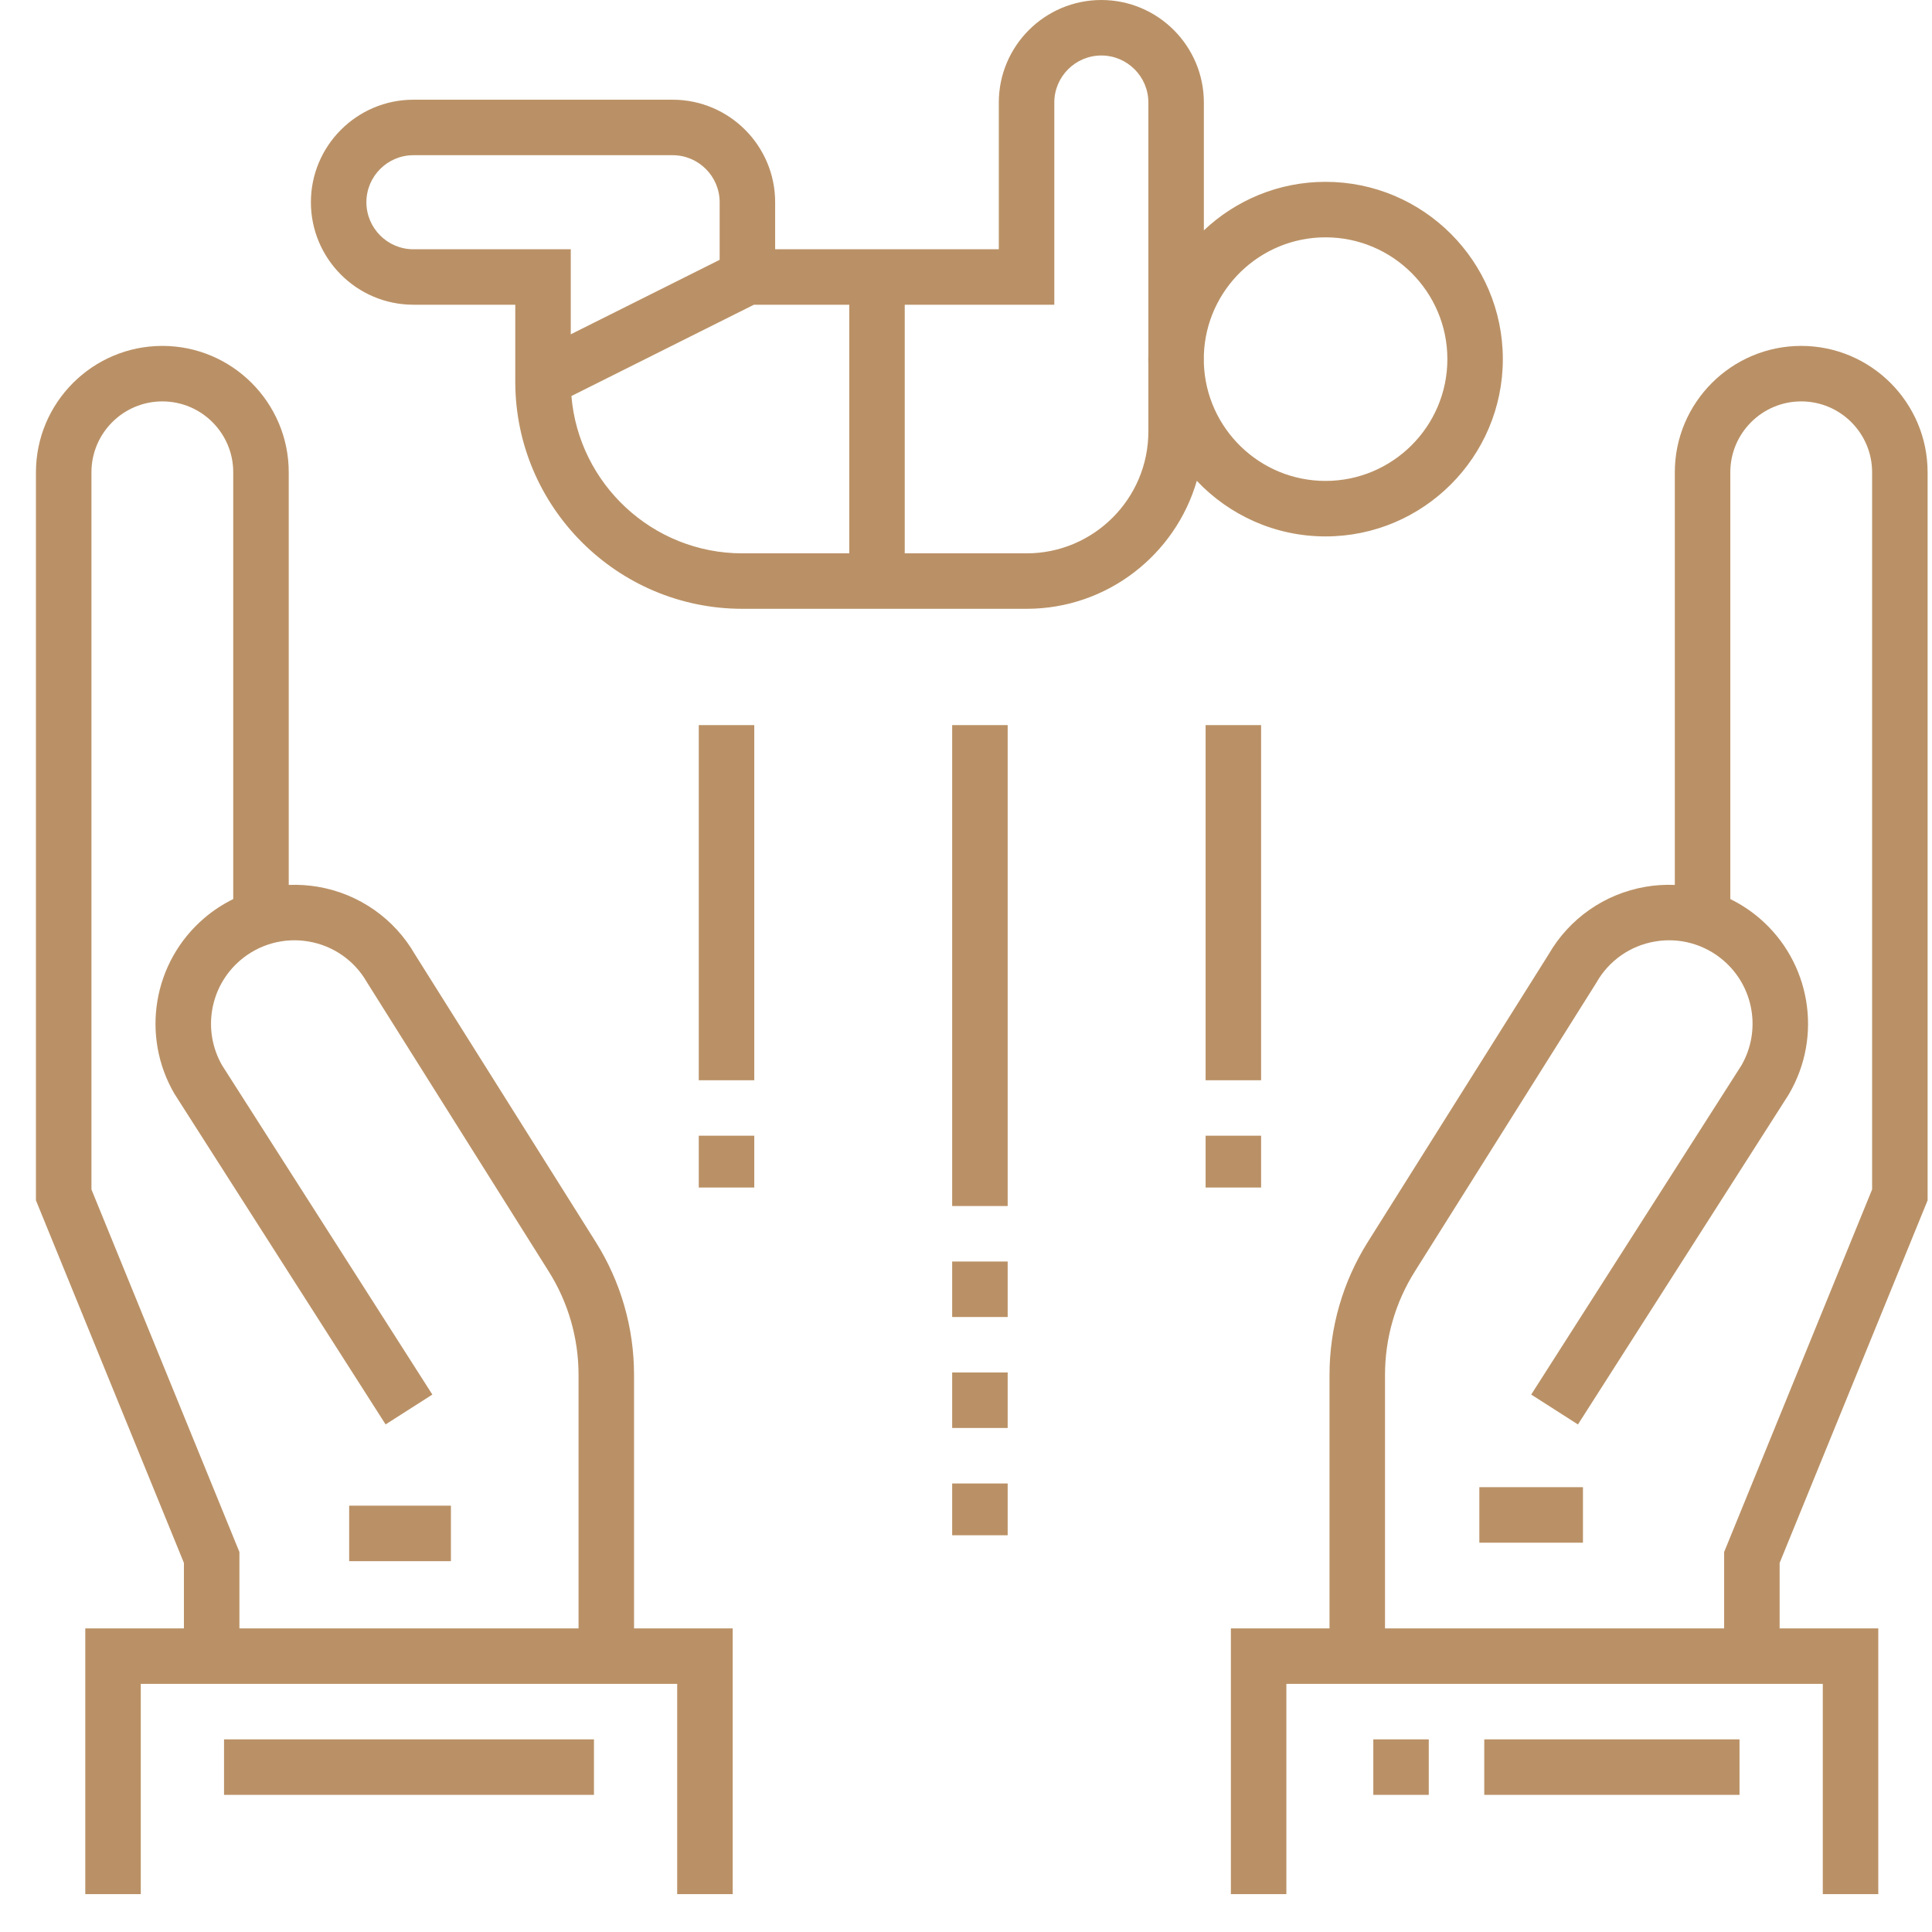 <svg width="51" height="51" viewBox="0 0 51 51" fill="none" xmlns="http://www.w3.org/2000/svg">
<g clip-path="url(#clip0)">
<path d="M15.679 45.915H5.914V47.38H15.679V45.915Z" fill="#BA9166"/>
<path d="M45.919 45.915H39.181V47.38H45.919V45.915Z" fill="#BA9166"/>
<path d="M37.716 45.915H36.252V47.38H37.716V45.915Z" fill="#BA9166"/>
<path d="M11.903 39.746H9.217V41.211H11.903V39.746Z" fill="#BA9166"/>
<path d="M41.786 39.258H39.051V40.723H41.786V39.258Z" fill="#BA9166"/>
<path d="M34.991 4.8C33.748 4.8 32.618 5.288 31.779 6.081V2.706C31.779 1.214 30.565 0 29.073 0C27.58 0 26.366 1.214 26.366 2.706V6.58H20.462V5.338C20.462 3.846 19.248 2.632 17.756 2.632H10.913C9.421 2.632 8.207 3.846 8.207 5.338C8.207 6.83 9.421 8.044 10.913 8.044H13.602V10.075C13.602 13.382 16.292 16.071 19.598 16.071H27.099C29.228 16.071 31.028 14.642 31.593 12.693C32.447 13.595 33.654 14.16 34.991 14.16C37.572 14.16 39.671 12.061 39.671 9.48C39.671 6.899 37.572 4.8 34.991 4.8ZM10.913 6.58C10.229 6.58 9.672 6.023 9.672 5.338C9.672 4.654 10.229 4.097 10.913 4.097H17.756C18.44 4.097 18.997 4.654 18.997 5.338V6.859L15.067 8.825V6.58H10.913ZM22.419 14.607H19.598C17.227 14.607 15.277 12.776 15.084 10.454L19.902 8.044H22.419V14.607ZM30.314 9.367C30.313 9.405 30.311 9.442 30.311 9.48C30.311 9.518 30.313 9.555 30.314 9.593V11.391C30.314 13.164 28.872 14.607 27.099 14.607H23.883V8.044H27.831V2.706C27.831 2.022 28.388 1.465 29.073 1.465C29.757 1.465 30.314 2.022 30.314 2.706V9.367ZM34.991 12.695C33.256 12.695 31.839 11.314 31.779 9.593V9.367C31.839 7.646 33.256 6.265 34.991 6.265C36.764 6.265 38.207 7.707 38.207 9.48C38.207 11.253 36.764 12.695 34.991 12.695Z" fill="#BA9166"/>
<path d="M16.737 42.985V36.292C16.737 35.049 16.387 33.835 15.725 32.783L10.952 25.191C10.406 24.245 9.477 23.597 8.401 23.41C8.141 23.366 7.88 23.349 7.622 23.36V12.467C7.622 10.628 6.125 9.131 4.286 9.131C2.446 9.131 0.949 10.628 0.949 12.467V31.687L4.855 41.257V42.985H2.251V50H3.716V44.45H17.876V50H19.341V42.985H16.737ZM15.272 42.985H15.272H6.32V40.969L2.414 31.399V12.467C2.414 11.435 3.253 10.596 4.286 10.596C5.318 10.596 6.157 11.435 6.157 12.467V23.733C5.884 23.868 5.624 24.036 5.387 24.24C4.04 25.394 3.712 27.343 4.605 28.874L10.179 37.601L11.413 36.813L5.864 28.124C5.336 27.206 5.535 26.042 6.34 25.352C6.841 24.923 7.501 24.741 8.151 24.854C8.801 24.966 9.361 25.359 9.688 25.932L14.485 33.563C15 34.381 15.272 35.325 15.272 36.292V42.985Z" fill="#BA9166"/>
<path d="M50.884 31.687V12.467C50.884 10.628 49.387 9.131 47.548 9.131C45.708 9.131 44.211 10.628 44.211 12.467V23.36C43.953 23.349 43.692 23.365 43.432 23.41C42.356 23.597 41.427 24.246 40.881 25.191L36.108 32.783C35.446 33.836 35.096 35.049 35.096 36.292V42.985H32.492V50H33.957V44.45H48.117V50H49.582V42.985H46.978V41.257L50.884 31.687ZM45.513 40.969V42.985H36.561V36.292C36.561 35.325 36.833 34.381 37.348 33.563L42.129 25.959L42.145 25.932C42.472 25.359 43.033 24.966 43.683 24.854C44.332 24.741 44.992 24.923 45.493 25.352C46.298 26.042 46.498 27.206 45.969 28.124L40.42 36.813L41.654 37.602L47.213 28.9L47.228 28.874C48.121 27.343 47.793 25.394 46.447 24.24C46.209 24.037 45.95 23.868 45.676 23.733V12.467C45.676 11.435 46.516 10.596 47.548 10.596C48.58 10.596 49.419 11.435 49.419 12.467V31.399L45.513 40.969Z" fill="#BA9166"/>
<path d="M26.6 19.141H25.135V31.836H26.6V19.141Z" fill="#BA9166"/>
<path d="M26.6 36.23H25.135V37.695H26.6V36.23Z" fill="#BA9166"/>
<path d="M26.6 39.16H25.135V40.527H26.6V39.16Z" fill="#BA9166"/>
<path d="M26.6 33.301H25.135V34.766H26.6V33.301Z" fill="#BA9166"/>
<path d="M33.29 29.98H31.825V31.348H33.29V29.98Z" fill="#BA9166"/>
<path d="M33.29 19.141H31.825V28.516H33.29V19.141Z" fill="#BA9166"/>
<path d="M19.911 29.98H18.446V31.348H19.911V29.98Z" fill="#BA9166"/>
<path d="M19.911 19.141H18.446V28.516H19.911V19.141Z" fill="#BA9166"/>
</g>
<defs>
<clipPath id="clip0">
<rect width="50" height="50" fill="white" transform="translate(0.917)"/>
</clipPath>
</defs>
</svg>
